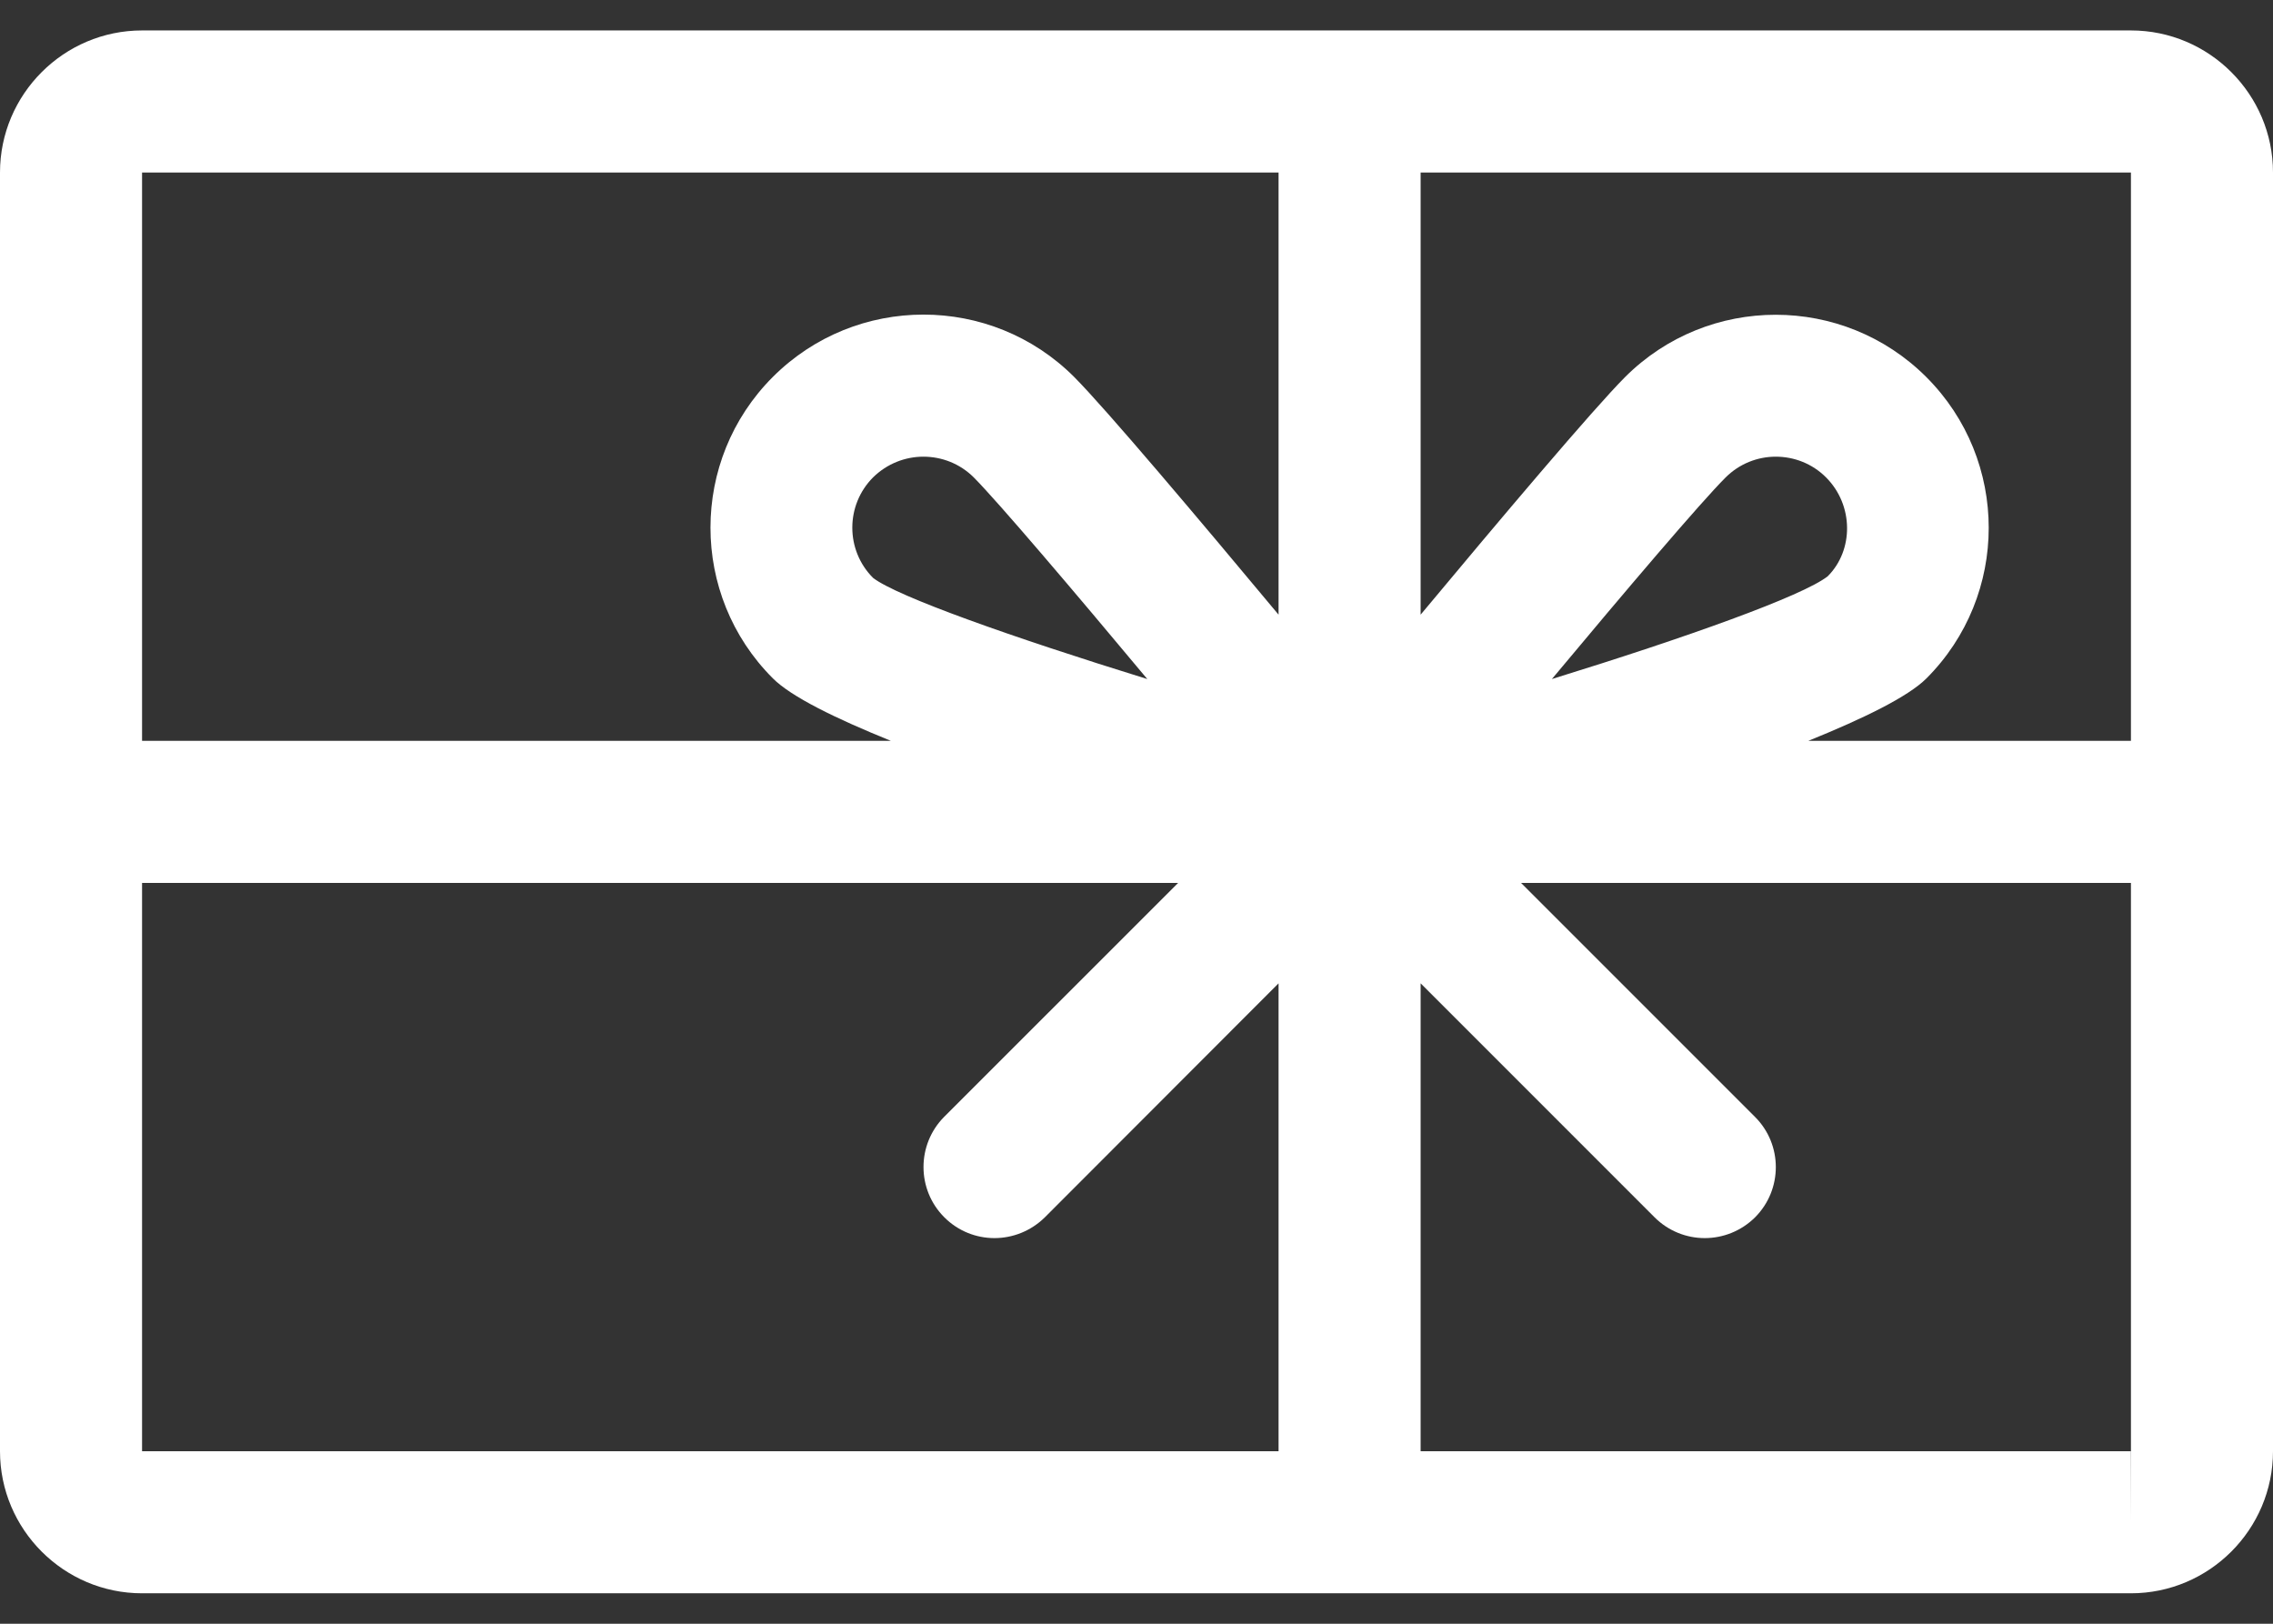 <svg width="28" height="20" viewBox="0 0 28 20" fill="none" xmlns="http://www.w3.org/2000/svg">
<rect x="0" y="0" width="28" height="20" fill="#333333" stroke="none"/>
<path d="M26.25 0.375H1.75C0.786 0.375 0 1.161 0 2.125V17.875C0 18.839 0.786 19.625 1.75 19.625H26.25C27.214 19.625 28 18.839 28 17.875V2.125C28 1.161 27.214 0.375 26.25 0.375ZM17.5 2.125H26.25V9.125H22.276C22.96 8.848 23.504 8.582 23.73 8.357C24.754 7.333 24.754 5.669 23.73 4.645C22.706 3.621 21.042 3.621 20.018 4.645C19.625 5.039 18.482 6.393 17.5 7.571V2.125ZM19.117 8.364C20.03 7.27 20.954 6.183 21.256 5.882C21.427 5.711 21.651 5.625 21.875 5.625C22.099 5.625 22.323 5.709 22.494 5.88C22.836 6.222 22.836 6.777 22.515 7.098C22.207 7.34 20.787 7.848 19.117 8.364ZM15.75 17.875H1.75V10.875H14.513L11.632 13.755C11.291 14.097 11.291 14.652 11.632 14.993C11.802 15.164 12.026 15.25 12.25 15.25C12.474 15.25 12.698 15.164 12.87 14.995L15.75 12.112V17.875ZM15.75 7.571C14.768 6.393 13.626 5.039 13.232 4.643C12.208 3.619 10.544 3.619 9.52 4.643C8.496 5.667 8.496 7.331 9.52 8.355C9.746 8.582 10.29 8.848 10.974 9.125H1.75V2.125H15.75V7.571ZM14.133 8.364C12.465 7.848 11.05 7.347 10.755 7.118C10.414 6.777 10.414 6.222 10.755 5.88C10.927 5.711 11.151 5.625 11.375 5.625C11.599 5.625 11.823 5.709 11.995 5.88C12.296 6.183 13.22 7.27 14.133 8.364ZM26.25 18.75V17.875H17.5V12.112L20.381 14.993C20.552 15.164 20.776 15.25 21 15.25C21.224 15.25 21.448 15.164 21.619 14.995C21.961 14.653 21.961 14.098 21.619 13.757L18.737 10.875H26.25V17.875C26.25 17.875 26.25 17.875 26.252 17.875L26.25 18.75Z" fill="white"/>
</svg>

